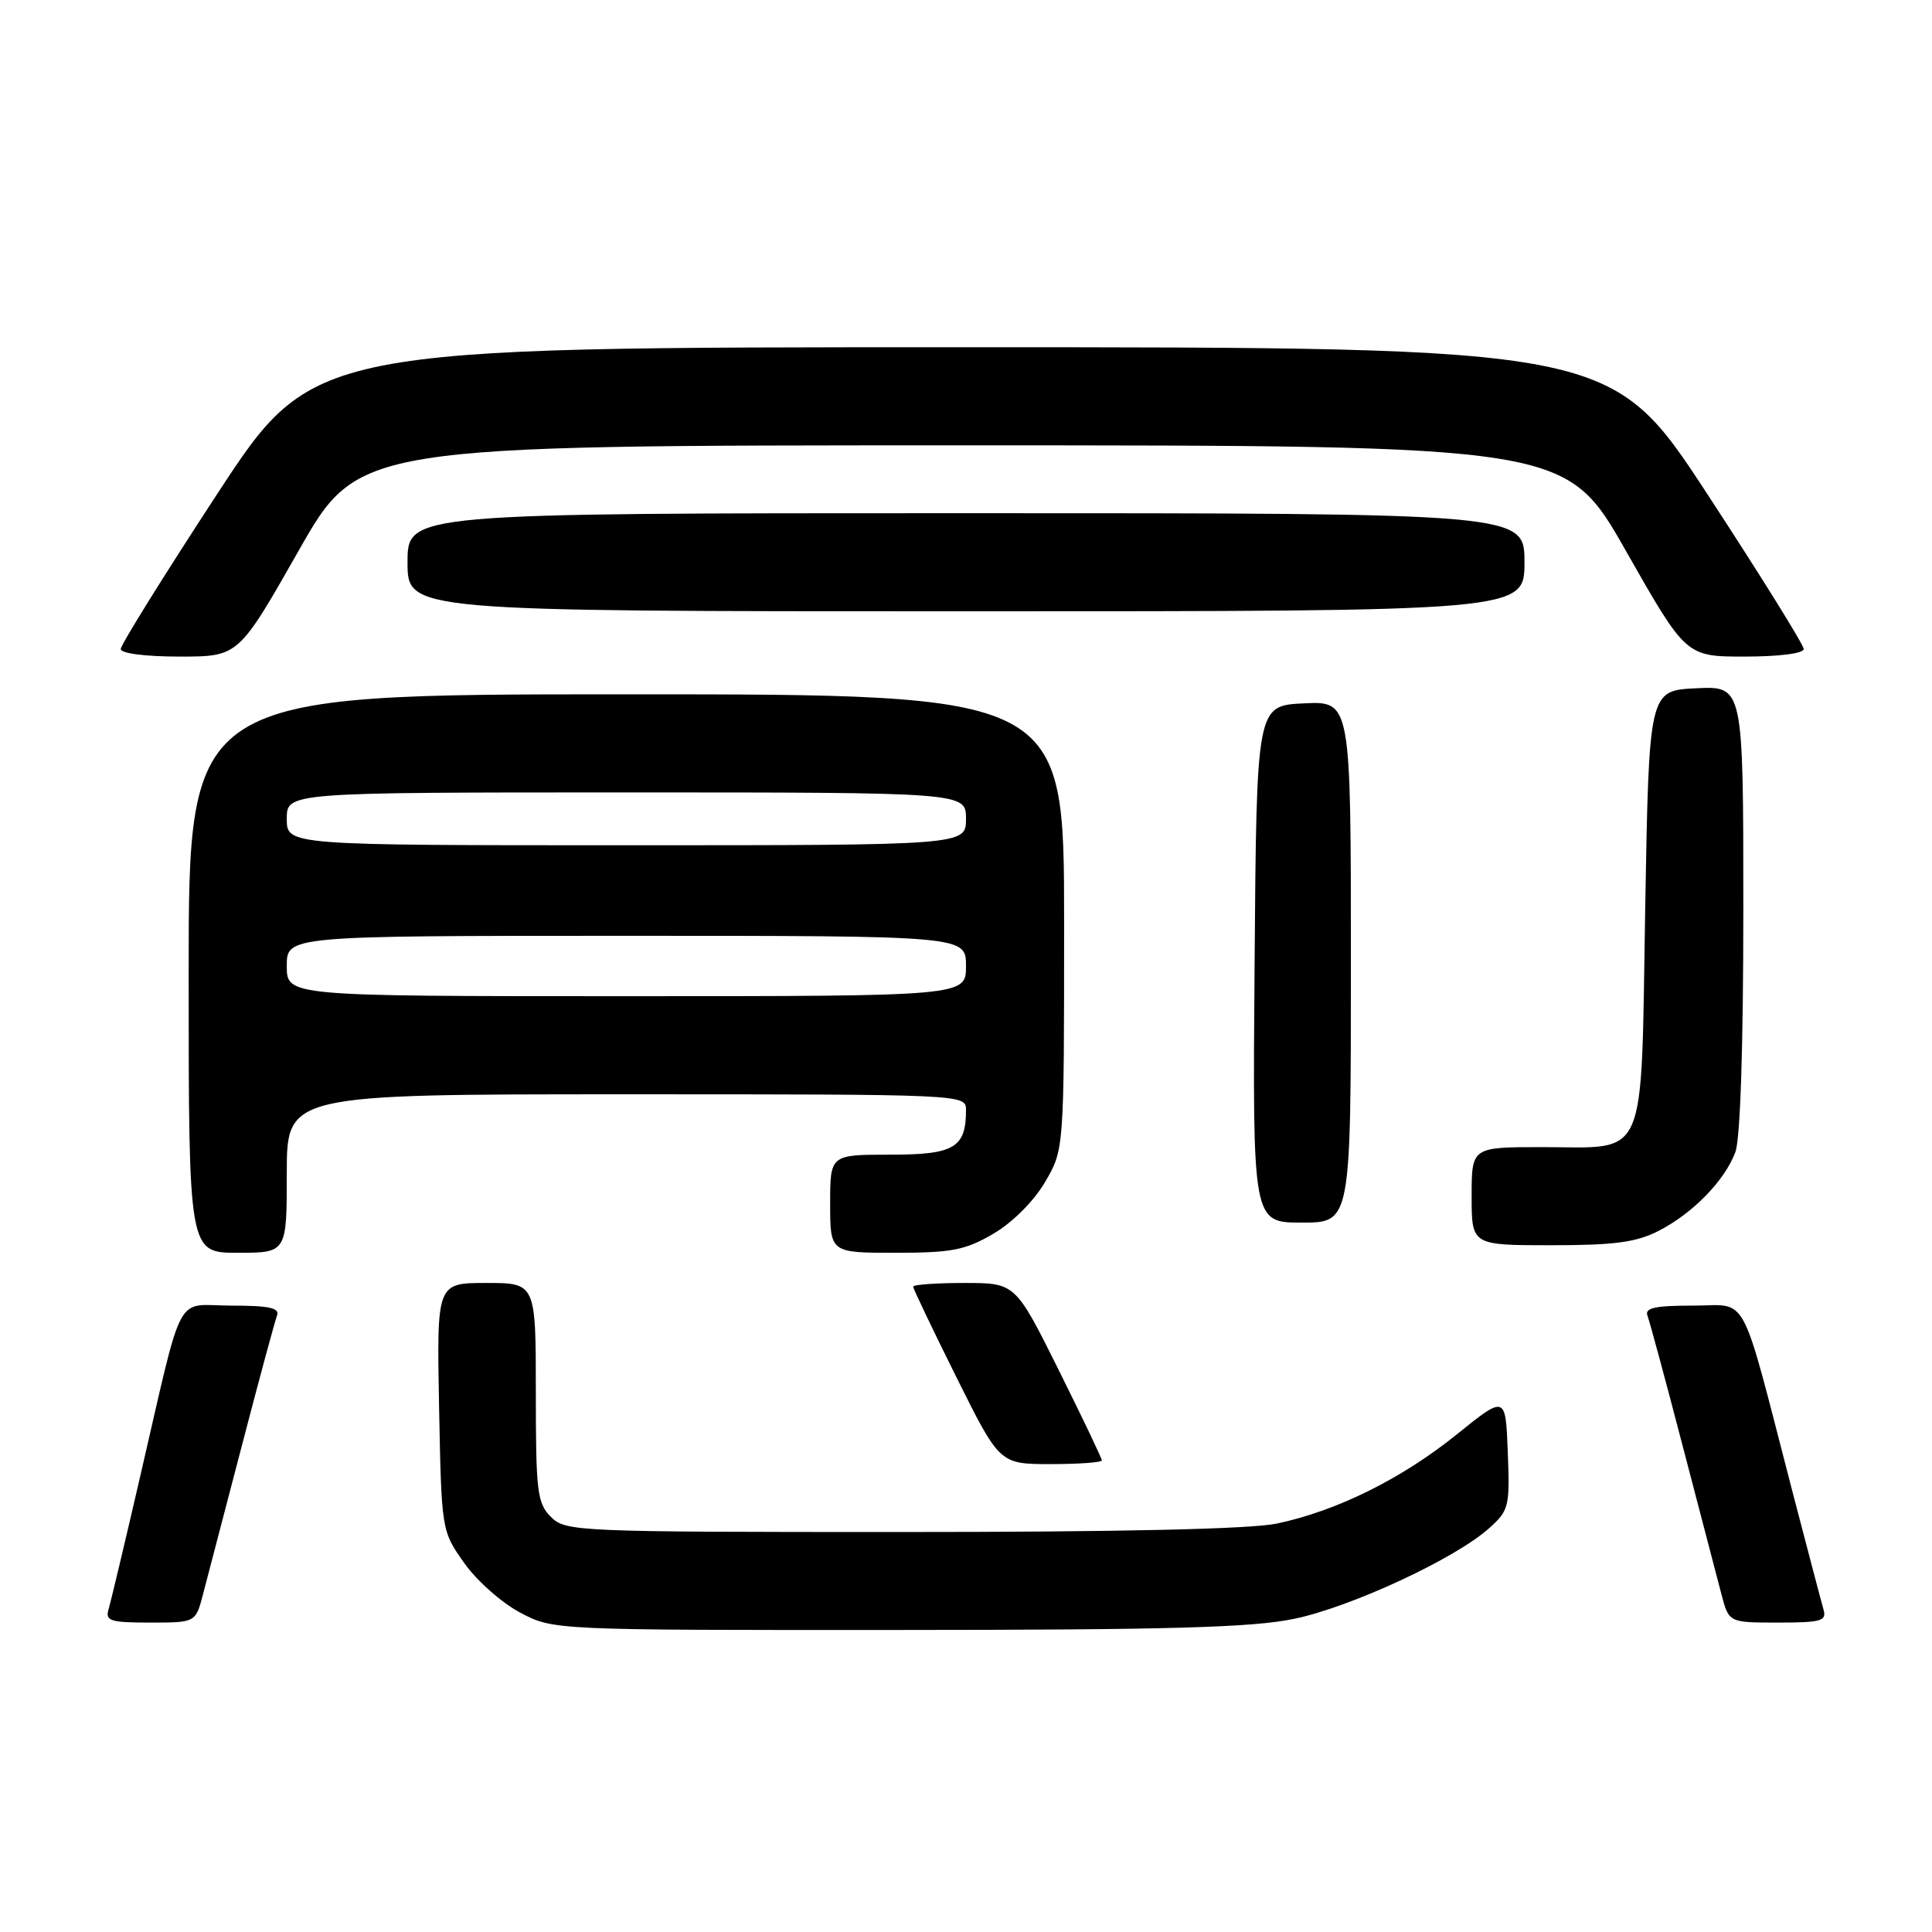 <?xml version="1.0" encoding="UTF-8" standalone="no"?>
<!DOCTYPE svg PUBLIC "-//W3C//DTD SVG 1.1//EN" "http://www.w3.org/Graphics/SVG/1.1/DTD/svg11.dtd" >
<svg xmlns="http://www.w3.org/2000/svg" xmlns:xlink="http://www.w3.org/1999/xlink" version="1.1" viewBox="0 0 256 256">
 <g >
 <path fill="currentColor"
d=" M 171.50 214.50 C 179.07 212.92 192.79 206.54 197.29 202.52 C 199.95 200.15 200.07 199.65 199.79 192.44 C 199.50 184.85 199.50 184.85 193.00 190.09 C 185.74 195.94 177.15 200.20 169.20 201.88 C 165.74 202.61 148.47 203.00 119.45 203.00 C 76.33 203.00 74.94 202.94 73.00 201.00 C 71.18 199.18 71.00 197.67 71.00 184.50 C 71.00 170.00 71.00 170.00 64.43 170.00 C 57.87 170.00 57.87 170.00 58.18 186.42 C 58.50 202.83 58.50 202.84 61.50 207.09 C 63.15 209.43 66.48 212.39 68.91 213.67 C 73.31 216.00 73.31 216.00 118.91 215.98 C 155.04 215.97 165.95 215.66 171.50 214.50 Z  M 26.90 211.25 C 27.44 209.19 29.75 200.34 32.04 191.59 C 34.32 182.83 36.42 175.07 36.70 174.34 C 37.10 173.31 35.71 173.00 30.65 173.00 C 23.02 173.00 24.45 170.28 18.49 196.00 C 16.52 204.53 14.67 212.29 14.38 213.25 C 13.93 214.78 14.62 215.00 19.89 215.00 C 25.92 215.00 25.92 215.00 26.90 211.25 Z  M 241.62 213.25 C 241.34 212.29 239.48 205.20 237.47 197.50 C 230.45 170.47 231.81 173.00 224.32 173.00 C 219.28 173.00 217.90 173.31 218.30 174.34 C 218.58 175.07 220.68 182.83 222.96 191.59 C 225.25 200.34 227.56 209.19 228.10 211.25 C 229.08 215.00 229.08 215.00 235.61 215.00 C 241.35 215.00 242.07 214.79 241.62 213.25 Z  M 146.00 193.51 C 146.00 193.24 143.42 187.84 140.27 181.51 C 134.54 170.00 134.54 170.00 127.77 170.00 C 124.05 170.00 121.00 170.22 121.00 170.49 C 121.00 170.76 123.58 176.16 126.73 182.49 C 132.46 194.00 132.46 194.00 139.23 194.00 C 142.95 194.00 146.00 193.78 146.00 193.51 Z  M 38.00 155.50 C 38.00 145.00 38.00 145.00 83.00 145.00 C 127.81 145.00 128.00 145.01 128.00 147.07 C 128.00 152.09 126.46 153.00 117.96 153.00 C 110.00 153.00 110.00 153.00 110.00 159.50 C 110.00 166.00 110.00 166.00 118.66 166.00 C 126.12 166.00 127.92 165.65 131.64 163.47 C 134.16 161.99 136.99 159.16 138.47 156.64 C 141.00 152.32 141.00 152.32 141.00 122.16 C 141.00 92.00 141.00 92.00 83.00 92.00 C 25.00 92.00 25.00 92.00 25.00 129.00 C 25.00 166.00 25.00 166.00 31.50 166.00 C 38.00 166.00 38.00 166.00 38.00 155.50 Z  M 219.79 163.09 C 224.32 160.76 228.51 156.46 229.94 152.68 C 230.60 150.93 231.00 138.79 231.00 120.39 C 231.00 90.90 231.00 90.90 224.75 91.20 C 218.50 91.50 218.50 91.50 218.00 120.33 C 217.41 154.51 218.49 152.00 204.31 152.00 C 195.00 152.00 195.00 152.00 195.00 158.50 C 195.00 165.00 195.00 165.00 205.54 165.00 C 213.95 165.00 216.83 164.61 219.79 163.09 Z  M 179.00 127.45 C 179.00 92.90 179.00 92.90 172.75 93.20 C 166.50 93.50 166.50 93.50 166.24 127.75 C 165.97 162.00 165.97 162.00 172.49 162.00 C 179.00 162.00 179.00 162.00 179.00 127.45 Z  M 39.55 73.01 C 47.50 59.01 47.50 59.01 127.50 59.01 C 207.50 59.01 207.50 59.01 215.45 73.01 C 223.40 87.00 223.40 87.00 231.20 87.00 C 235.75 87.00 239.00 86.58 239.00 86.00 C 239.00 85.44 233.26 76.22 226.25 65.50 C 213.50 46.01 213.50 46.01 127.50 46.01 C 41.50 46.01 41.50 46.01 28.75 65.50 C 21.74 76.22 16.00 85.44 16.00 86.00 C 16.00 86.58 19.25 87.00 23.80 87.00 C 31.60 87.00 31.60 87.00 39.55 73.01 Z  M 202.00 74.50 C 202.00 68.00 202.00 68.00 128.00 68.00 C 54.00 68.00 54.00 68.00 54.00 74.50 C 54.00 81.00 54.00 81.00 128.00 81.00 C 202.00 81.00 202.00 81.00 202.00 74.50 Z  M 38.00 128.00 C 38.00 124.00 38.00 124.00 83.00 124.00 C 128.00 124.00 128.00 124.00 128.00 128.00 C 128.00 132.00 128.00 132.00 83.00 132.00 C 38.00 132.00 38.00 132.00 38.00 128.00 Z  M 38.00 108.50 C 38.00 105.00 38.00 105.00 83.00 105.00 C 128.00 105.00 128.00 105.00 128.00 108.50 C 128.00 112.00 128.00 112.00 83.00 112.00 C 38.00 112.00 38.00 112.00 38.00 108.50 Z "/>
</g>
</svg>